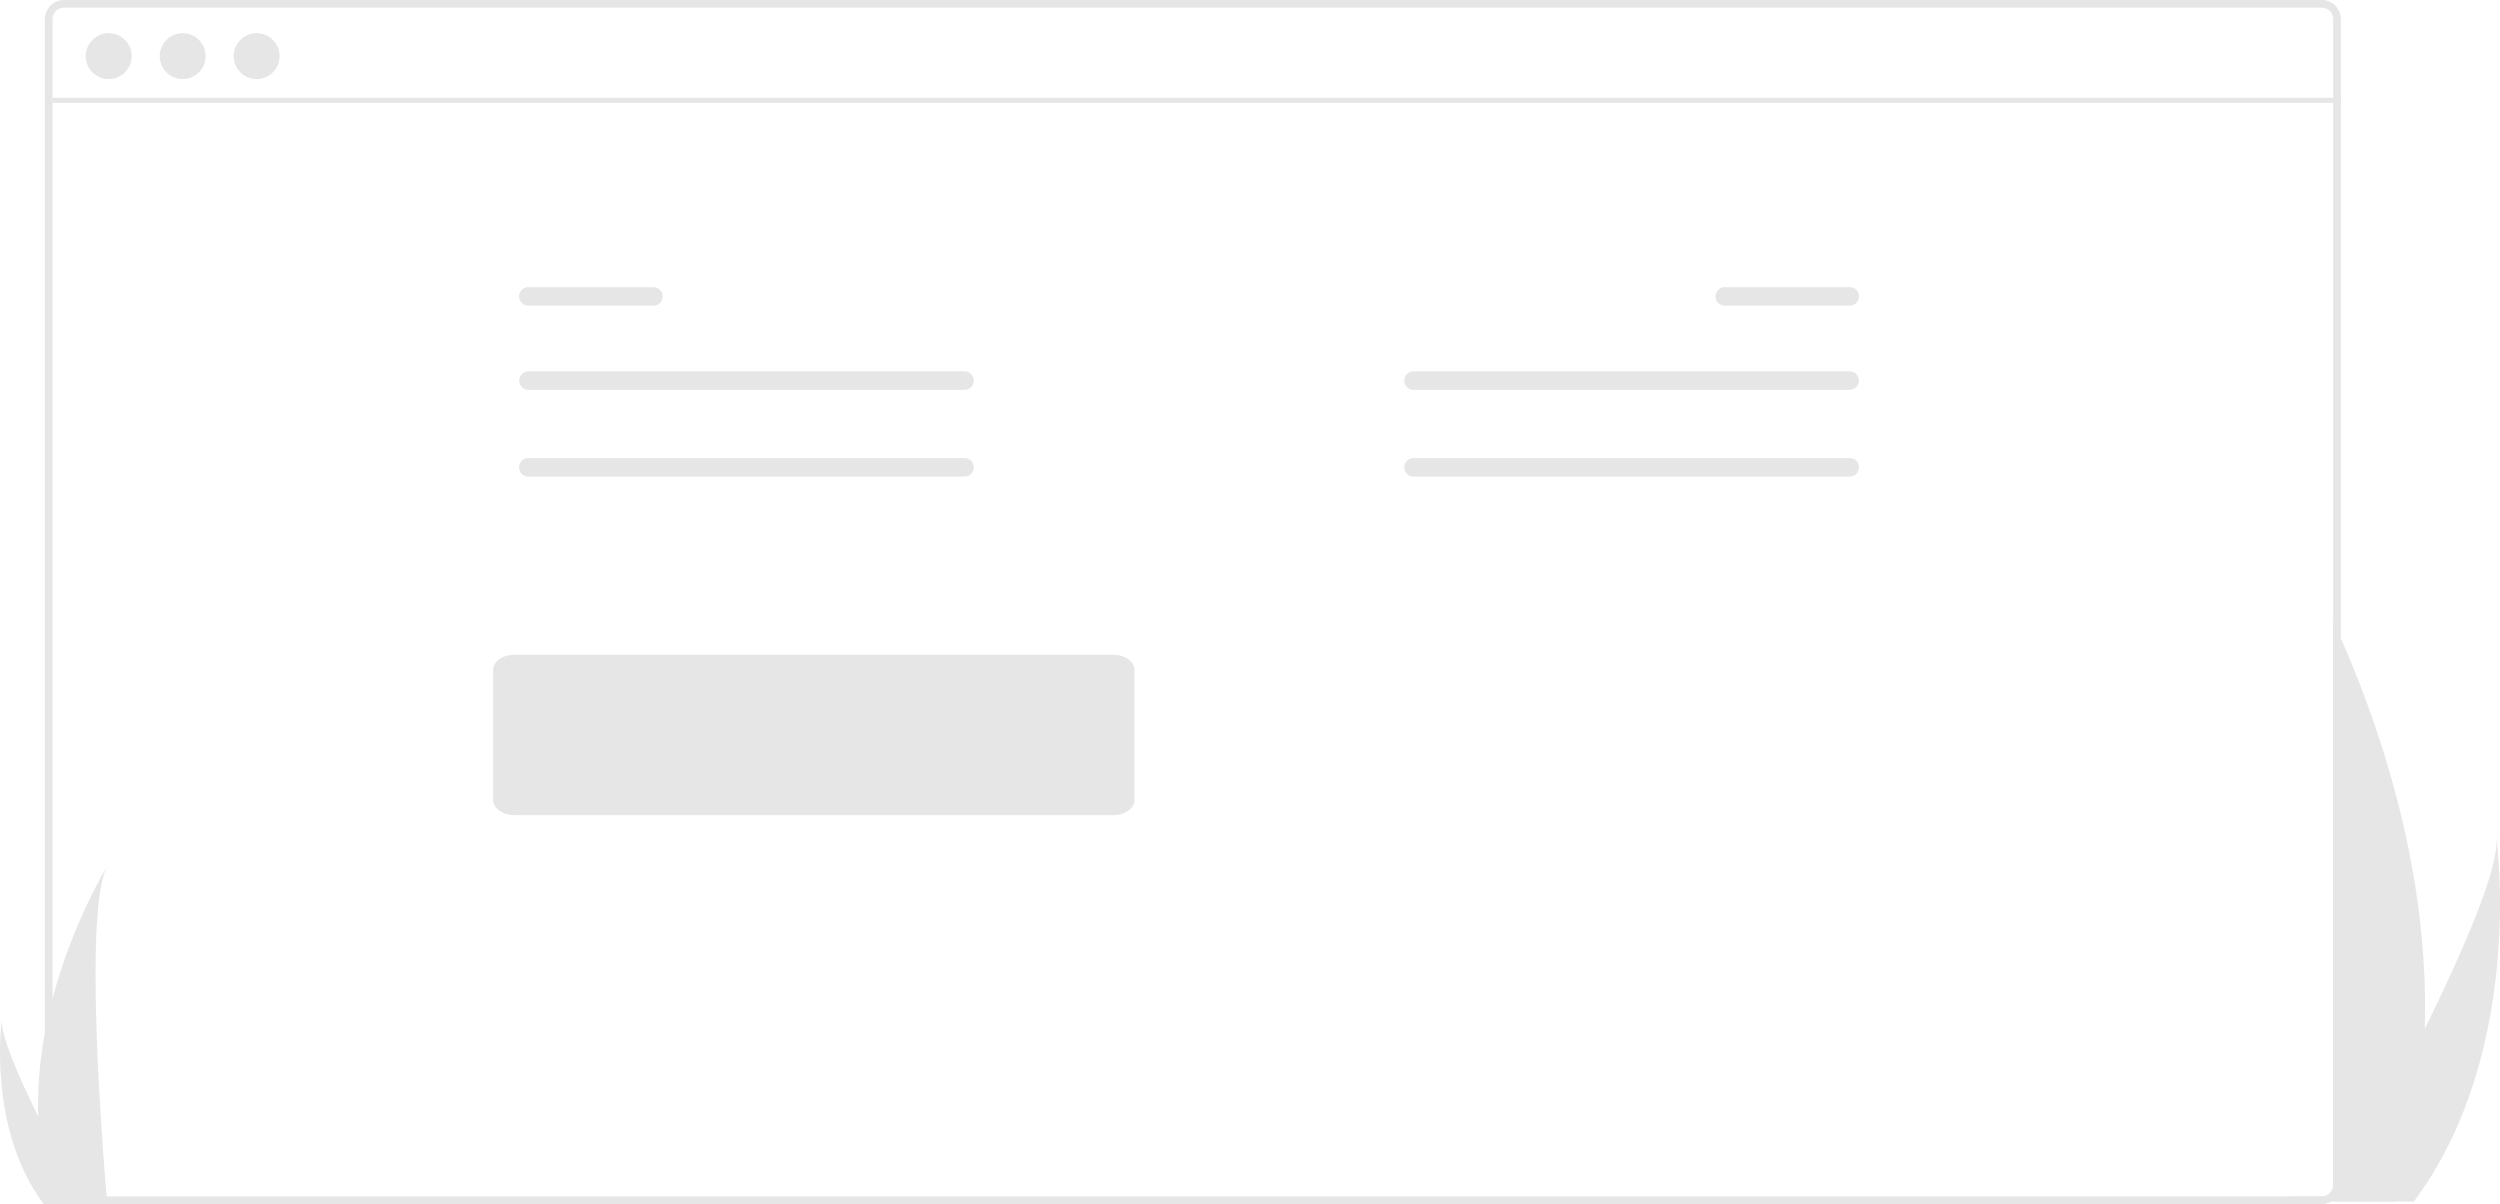 <svg xmlns="http://www.w3.org/2000/svg" width="980.002" height="472" viewBox="0 0 980.002 472">
  <g id="Group_3" data-name="Group 3" transform="translate(-289 -75)">
    <path id="Path_4" data-name="Path 4" d="M1020.11,152.808h-885a7.5,7.5,0,0,0-7.5,7.5v457a7.5,7.5,0,0,0,7.5,7.5h885a7.53,7.53,0,0,0,6.03-3.06,6.568,6.568,0,0,0,.95-1.72,7.234,7.234,0,0,0,.52-2.72v-457a7.5,7.5,0,0,0-7.5-7.5Zm4.5,464.5a4.507,4.507,0,0,1-4.5,4.5h-885a4.507,4.507,0,0,1-4.5-4.5v-457a4.507,4.507,0,0,1,4.5-4.5h885a4.507,4.507,0,0,1,4.5,4.5Z" transform="translate(179 -77.808)" fill="#e6e6e6"/>
    <path id="Path_40" data-name="Path 40" d="M317.164,298.378a3.625,3.625,0,1,0,0,7.25H488.042a3.625,3.625,0,0,0,.119-7.249h-171Z" transform="translate(179 -77.808)" fill="#e6e6e6"/>
    <path id="Path_40-2" data-name="Path 40" d="M317.164,265.378a3.625,3.625,0,1,0,0,7.249h48.878a3.625,3.625,0,1,0,.119-7.249h-49Z" transform="translate(179 -77.808)" fill="#e6e6e6"/>
    <path id="Path_40-3" data-name="Path 40" d="M317.164,332.378a3.625,3.625,0,1,0,0,7.249H488.042a3.625,3.625,0,0,0,.119-7.249h-171Z" transform="translate(179 -77.808)" fill="#e6e6e6"/>
    <path id="Path_40-4" data-name="Path 40" d="M835.049,298.378a3.625,3.625,0,1,1,0,7.25H664.171a3.625,3.625,0,1,1-.119-7.249h171Z" transform="translate(179 -77.808)" fill="#e6e6e6"/>
    <path id="Path_40-5" data-name="Path 40" d="M835.049,265.378a3.625,3.625,0,1,1,0,7.249H786.171a3.625,3.625,0,1,1-.119-7.249h49Z" transform="translate(179 -77.808)" fill="#e6e6e6"/>
    <path id="Path_40-6" data-name="Path 40" d="M835.049,332.378a3.625,3.625,0,1,1,0,7.249H664.171a3.625,3.625,0,1,1-.119-7.249h171Z" transform="translate(179 -77.808)" fill="#e6e6e6"/>
    <path id="Path_78" data-name="Path 78" d="M546.432,472.34H311.594c-4.578,0-8.288-2.643-8.293-5.9V415.4c.005-3.257,3.715-5.9,8.293-5.9H546.432c4.578,0,8.288,2.643,8.293,5.9v51.041C554.721,469.7,551.01,472.336,546.432,472.34Z" transform="translate(179 -77.808)" fill="#e6e6e6"/>
    <rect id="Rectangle_8" data-name="Rectangle 8" width="897" height="2" transform="translate(309.606 113.33)" fill="#e6e6e6"/>
    <circle id="Ellipse_4" data-name="Ellipse 4" cx="9" cy="9" r="9" transform="translate(322.606 88)" fill="#e6e6e6"/>
    <circle id="Ellipse_5" data-name="Ellipse 5" cx="9" cy="9" r="9" transform="translate(351.606 88)" fill="#e6e6e6"/>
    <circle id="Ellipse_6" data-name="Ellipse 6" cx="9" cy="9" r="9" transform="translate(380.606 88)" fill="#e6e6e6"/>
    <path id="Path_15" data-name="Path 15" d="M1060.49,556.2a239.373,239.373,0,0,1-11.18,66.13c-.15.49-.32.98-.48,1.48h-41.7c.04-.44.09-.94.13-1.48.01-.17.03-.34.04-.52h12.81a4.507,4.507,0,0,0,4.5-4.5V396.368c.98,2.14,1.99,4.36,3,6.67C1043.5,439.138,1062.42,495.5,1060.49,556.2Z" transform="translate(179 -77.808)" fill="#e6e6e6"/>
    <path id="Path_16" data-name="Path 16" d="M1057.35,622.325c-.349.5-.712.994-1.083,1.483H1024.99c.237-.423.512-.919.831-1.483,5.168-9.328,20.466-37.217,34.667-66.13,15.261-31.07,29.261-63.319,28.082-74.991C1088.93,483.836,1099.49,564.085,1057.35,622.325Z" transform="translate(179 -77.808)" fill="#e6e6e6"/>
    <path id="Path_17" data-name="Path 17" d="M124.982,590.488a121.427,121.427,0,0,0,5.672,33.567c.079.252.162.5.245.753h21.168c-.023-.226-.045-.478-.068-.753-1.411-16.226-9.549-114.984.181-131.872C151.33,493.553,123.341,538.93,124.982,590.488Z" transform="translate(179 -77.808)" fill="#e6e6e6"/>
    <path id="Path_18" data-name="Path 18" d="M126.571,624.055c.177.252.361.5.55.753H143c-.12-.215-.26-.467-.422-.753-2.623-4.735-10.388-18.891-17.6-33.567-7.746-15.771-14.852-32.14-14.254-38.064C110.544,553.76,105.184,594.493,126.571,624.055Z" transform="translate(179 -77.808)" fill="#e6e6e6"/>
  </g>
</svg>
